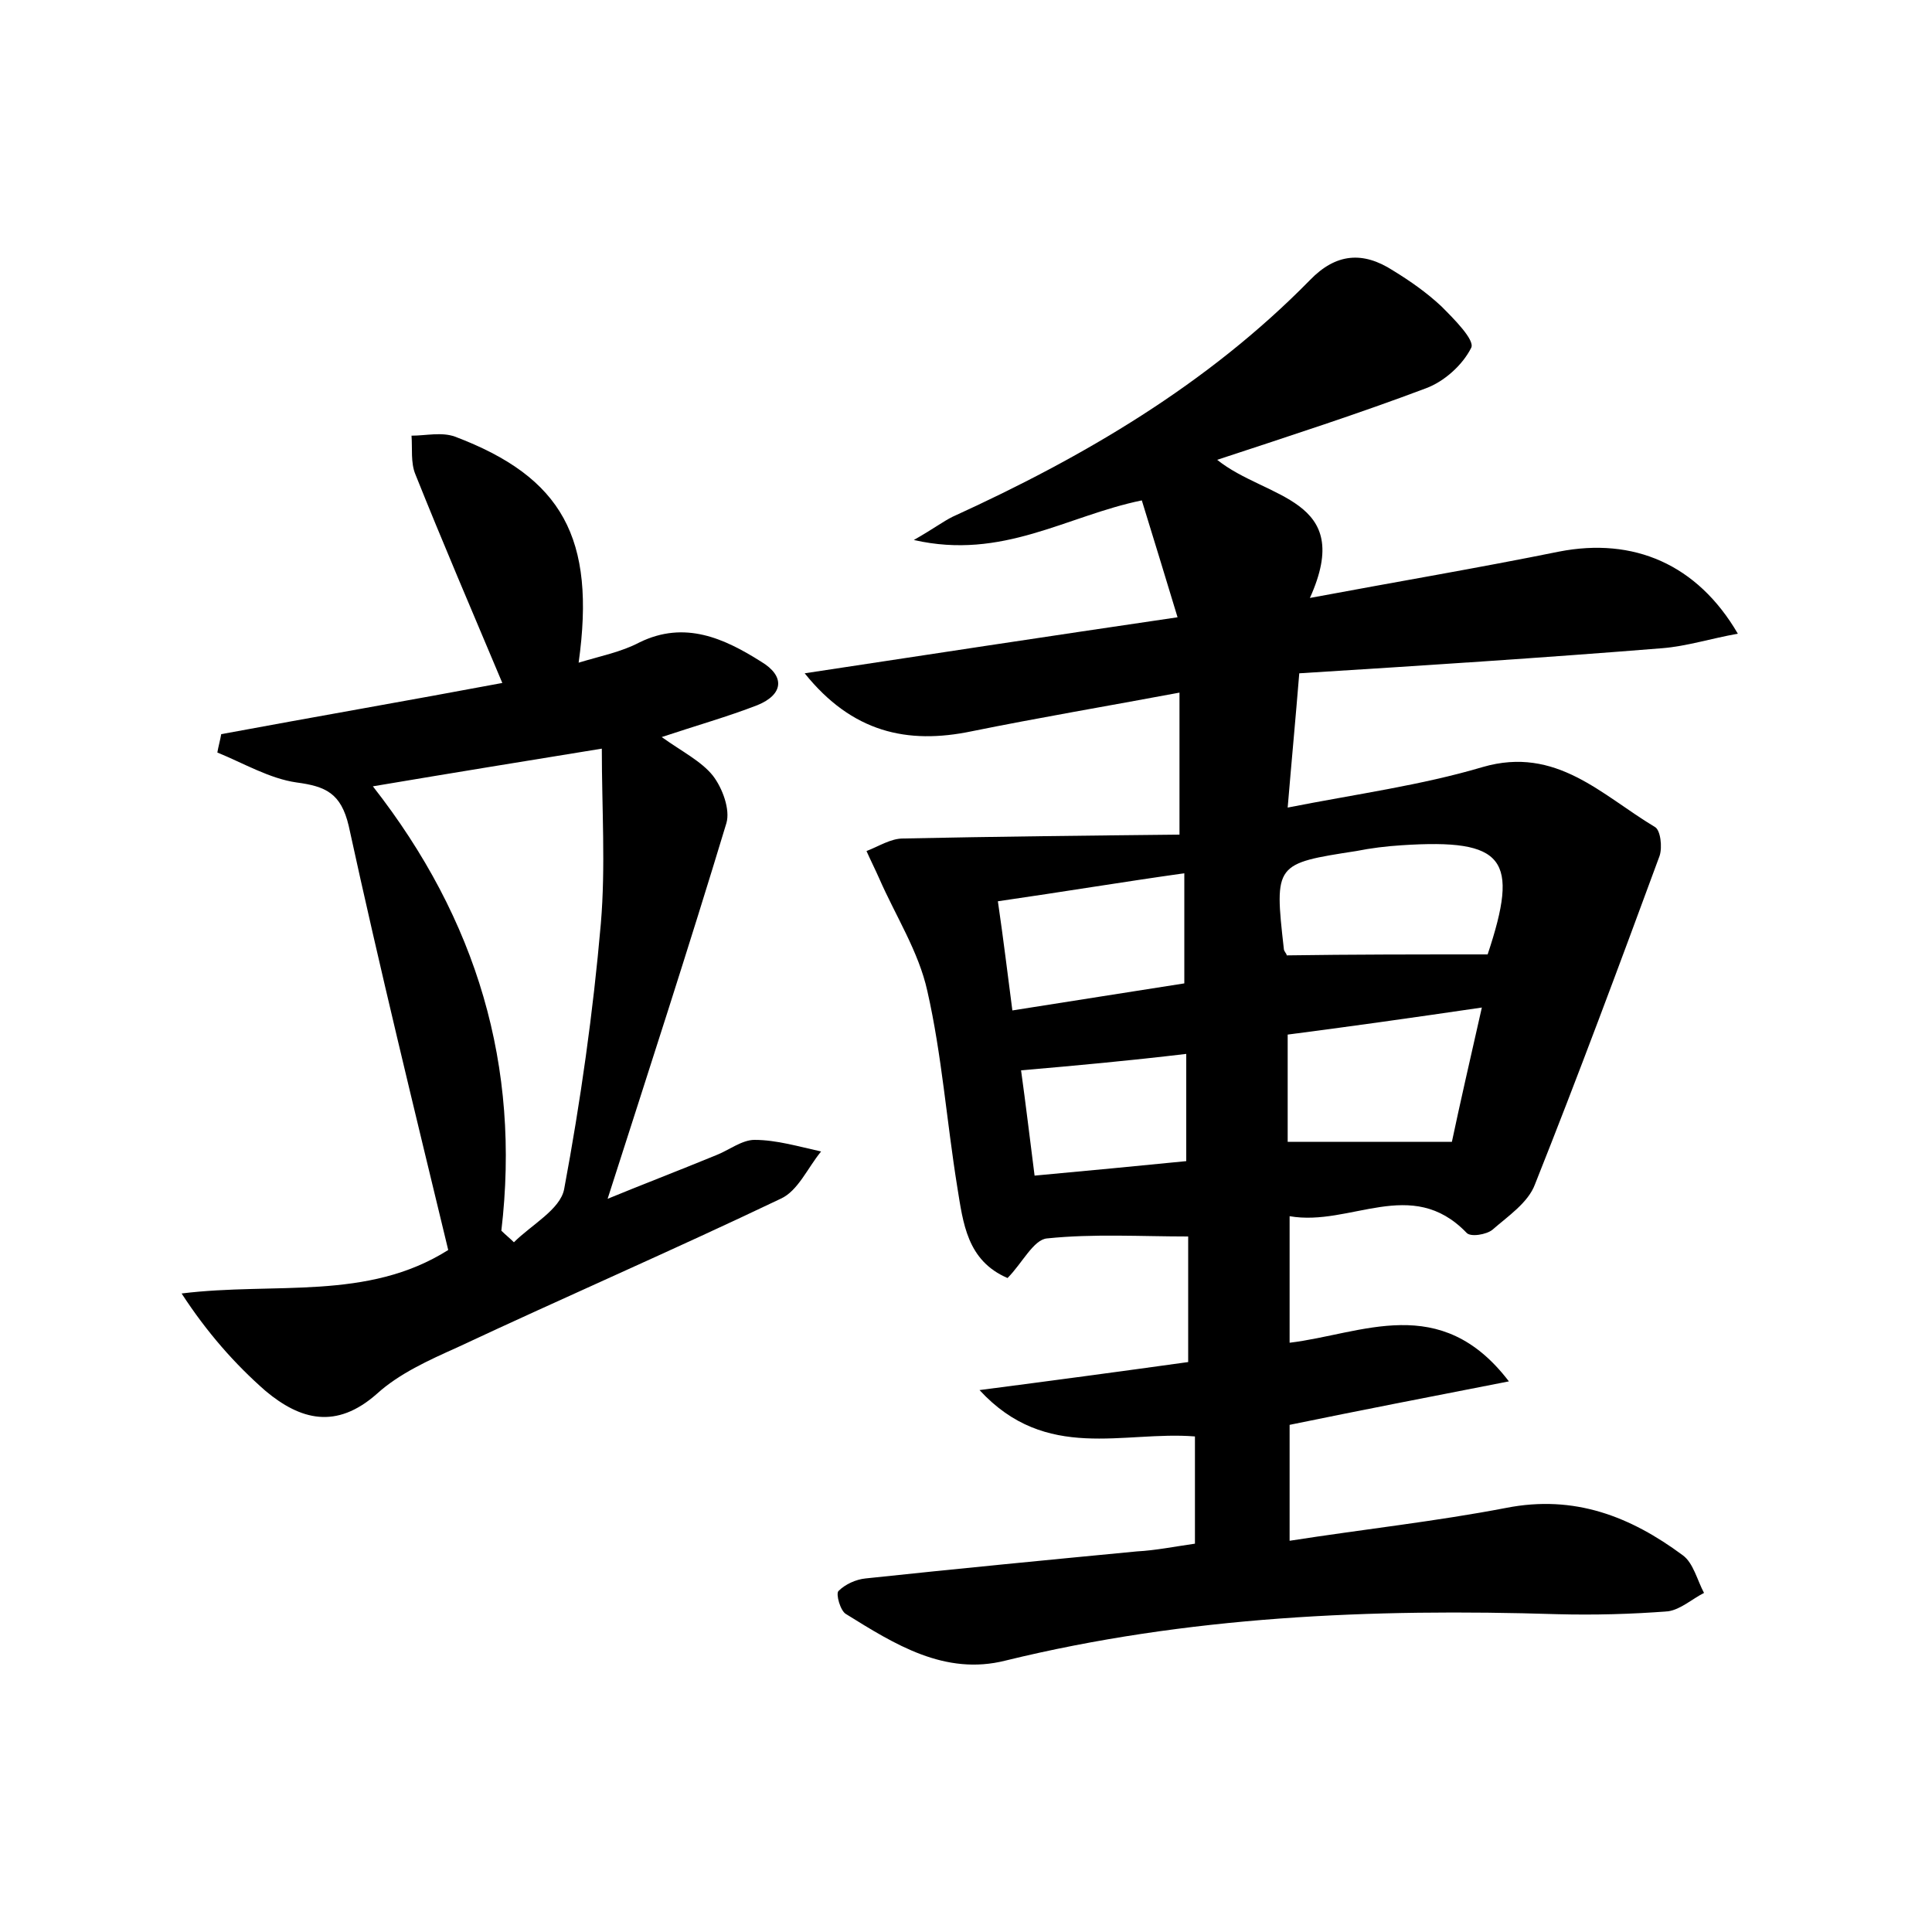 <?xml version="1.0" encoding="utf-8"?>
<!-- Generator: Adobe Illustrator 22.0.0, SVG Export Plug-In . SVG Version: 6.00 Build 0)  -->
<svg version="1.1" id="图层_1" xmlns="http://www.w3.org/2000/svg" xmlns:xlink="http://www.w3.org/1999/xlink" x="0px" y="0px"
	 viewBox="0 0 200 200" style="enable-background:new 0 0 200 200;" xml:space="preserve">
<style type="text/css">
	.st0{fill:#FFFFFF;}
</style>
<g>
	
	<path d="M123.7,159.8c0-3.8,0-7.3,0-11.1c-7.4-0.6-15.4,2.7-22.3-4.8c7.7-1,14.4-1.9,21.6-2.9c0-4.4,0-8.8,0-13
		c-4.9,0-9.8-0.3-14.6,0.2c-1.4,0.1-2.6,2.6-4.1,4.1c-4.2-1.8-4.6-5.7-5.2-9.4c-1.1-6.8-1.6-13.7-3.1-20.3c-0.9-4.1-3.3-7.8-5-11.7
		c-0.4-0.9-0.9-1.9-1.3-2.8c1.3-0.5,2.5-1.3,3.8-1.3c9.5-0.2,19-0.3,28.6-0.4c0-5.4,0-9.7,0-14.7c-7.5,1.4-14.6,2.6-21.5,4
		c-6.7,1.4-12.4,0.1-17.3-6c12.5-1.9,25-3.8,38.6-5.8c-1.3-4.3-2.5-8.2-3.7-12.1c-7.8,1.6-14.4,6.2-23.6,4.1c2.1-1.2,3-1.9,4-2.4
		c13.6-6.2,26.4-13.7,37-24.5c2.7-2.8,5.5-3,8.6-1c1.8,1.1,3.5,2.3,5,3.7c1.3,1.3,3.5,3.5,3.1,4.3c-0.9,1.8-2.8,3.5-4.7,4.2
		c-6.9,2.6-14,4.9-21.6,7.4c5.1,4.1,14.3,3.9,9.6,14.3c9.1-1.7,17.4-3.1,25.8-4.8c7.7-1.5,14.3,1.3,18.5,8.5
		c-2.8,0.5-5.3,1.3-7.8,1.5c-12.4,1-24.8,1.8-37.6,2.6c-0.4,4.9-0.8,9.1-1.2,13.9c7.1-1.4,13.8-2.3,20.2-4.2
		c7.6-2.2,12.3,2.9,17.8,6.2c0.6,0.3,0.8,2.1,0.5,3c-4.2,11.4-8.4,22.7-12.9,34c-0.7,1.9-2.8,3.3-4.4,4.7c-0.6,0.5-2.3,0.8-2.7,0.3
		c-5.7-5.9-12-0.6-18.3-1.7c0,4.5,0,8.5,0,13.1c7.5-0.9,15.6-5.3,22.7,4c-8.2,1.6-15.4,3-22.7,4.5c0,3.8,0,7.4,0,12
		c7.7-1.2,15.1-2,22.4-3.4c7.1-1.4,12.9,0.9,18.3,4.9c1.1,0.8,1.5,2.6,2.2,3.9c-1.2,0.6-2.4,1.7-3.7,1.9c-3.8,0.3-7.7,0.4-11.5,0.3
		c-19.2-0.6-38.3,0.2-57.1,4.8c-6.3,1.6-11.5-1.7-16.5-4.8c-0.6-0.3-1.1-2.1-0.8-2.4c0.7-0.7,1.8-1.2,2.8-1.3
		c9.4-1,18.7-1.9,28.1-2.8C119.6,160.5,121.6,160.1,123.7,159.8z M154,98.8c3.3-9.9,1.8-12-8.9-11.3c-1.6,0.1-3.2,0.3-4.7,0.6
		c-8.4,1.3-8.5,1.3-7.5,10.1c0,0.3,0.3,0.5,0.3,0.7C139.9,98.8,146.6,98.8,154,98.8z M153.4,104.3c-7.5,1.1-13.9,2-20.1,2.8
		c0,4,0,7.5,0,11.1c5.6,0,10.9,0,17,0C151.1,114.4,152.2,109.6,153.4,104.3z M103.3,93.3c0.6,4.1,1,7.5,1.5,11.3
		c6.3-1,12.1-1.9,17.8-2.8c0-4,0-7.4,0-11.4C116.2,91.3,110.2,92.3,103.3,93.3z M105.7,110.8c0.5,3.6,0.9,7,1.4,10.9
		c5.5-0.5,10.6-1,15.7-1.5c0-4.1,0-7.6,0-11.1C116.9,109.8,111.5,110.3,105.7,110.8z"/>
	<path d="M68.5,76.3c2.1,1.5,4.1,2.5,5.3,4c1,1.3,1.8,3.5,1.4,4.9c-3.9,12.9-8.1,25.8-12.3,38.9c3.4-1.4,7.3-2.9,11.2-4.5
		c1.3-0.5,2.7-1.6,4-1.6c2.3,0,4.6,0.7,6.9,1.2c-1.4,1.7-2.4,4.1-4.2,4.9c-11.1,5.3-22.4,10.2-33.5,15.4c-2.9,1.3-6,2.7-8.3,4.8
		c-4.2,3.7-7.9,2.7-11.5-0.3c-3.2-2.8-6.1-6.1-8.7-10.1c9.7-1.2,19.2,0.8,27.6-4.5c-3.5-14.5-7.1-29.2-10.3-43.9
		c-0.8-3.4-2.4-4.1-5.4-4.5c-2.8-0.4-5.5-2-8.2-3.1c0.1-0.6,0.3-1.3,0.4-1.9c9.7-1.8,19.5-3.5,29.1-5.3c-3.2-7.6-6.2-14.6-9-21.6
		c-0.5-1.2-0.3-2.7-0.4-4c1.5,0,3.1-0.4,4.5,0.1c11.1,4.2,14.6,10.5,12.8,23.4c2.3-0.7,4.4-1.1,6.3-2.1c4.7-2.3,8.8-0.4,12.6,2
		c2.5,1.5,2.3,3.4-0.4,4.5C75.3,74.2,72.1,75.1,68.5,76.3z M51.9,127.4c0.4,0.4,0.9,0.8,1.3,1.2c1.8-1.8,4.8-3.4,5.2-5.5
		c1.7-9.1,3-18.3,3.8-27.5c0.5-5.9,0.1-11.9,0.1-18.1c-8,1.3-15.4,2.5-23.7,3.9C49.4,95.2,53.9,110.4,51.9,127.4z"/>
	
	
	
	
	
</g>
</svg>
